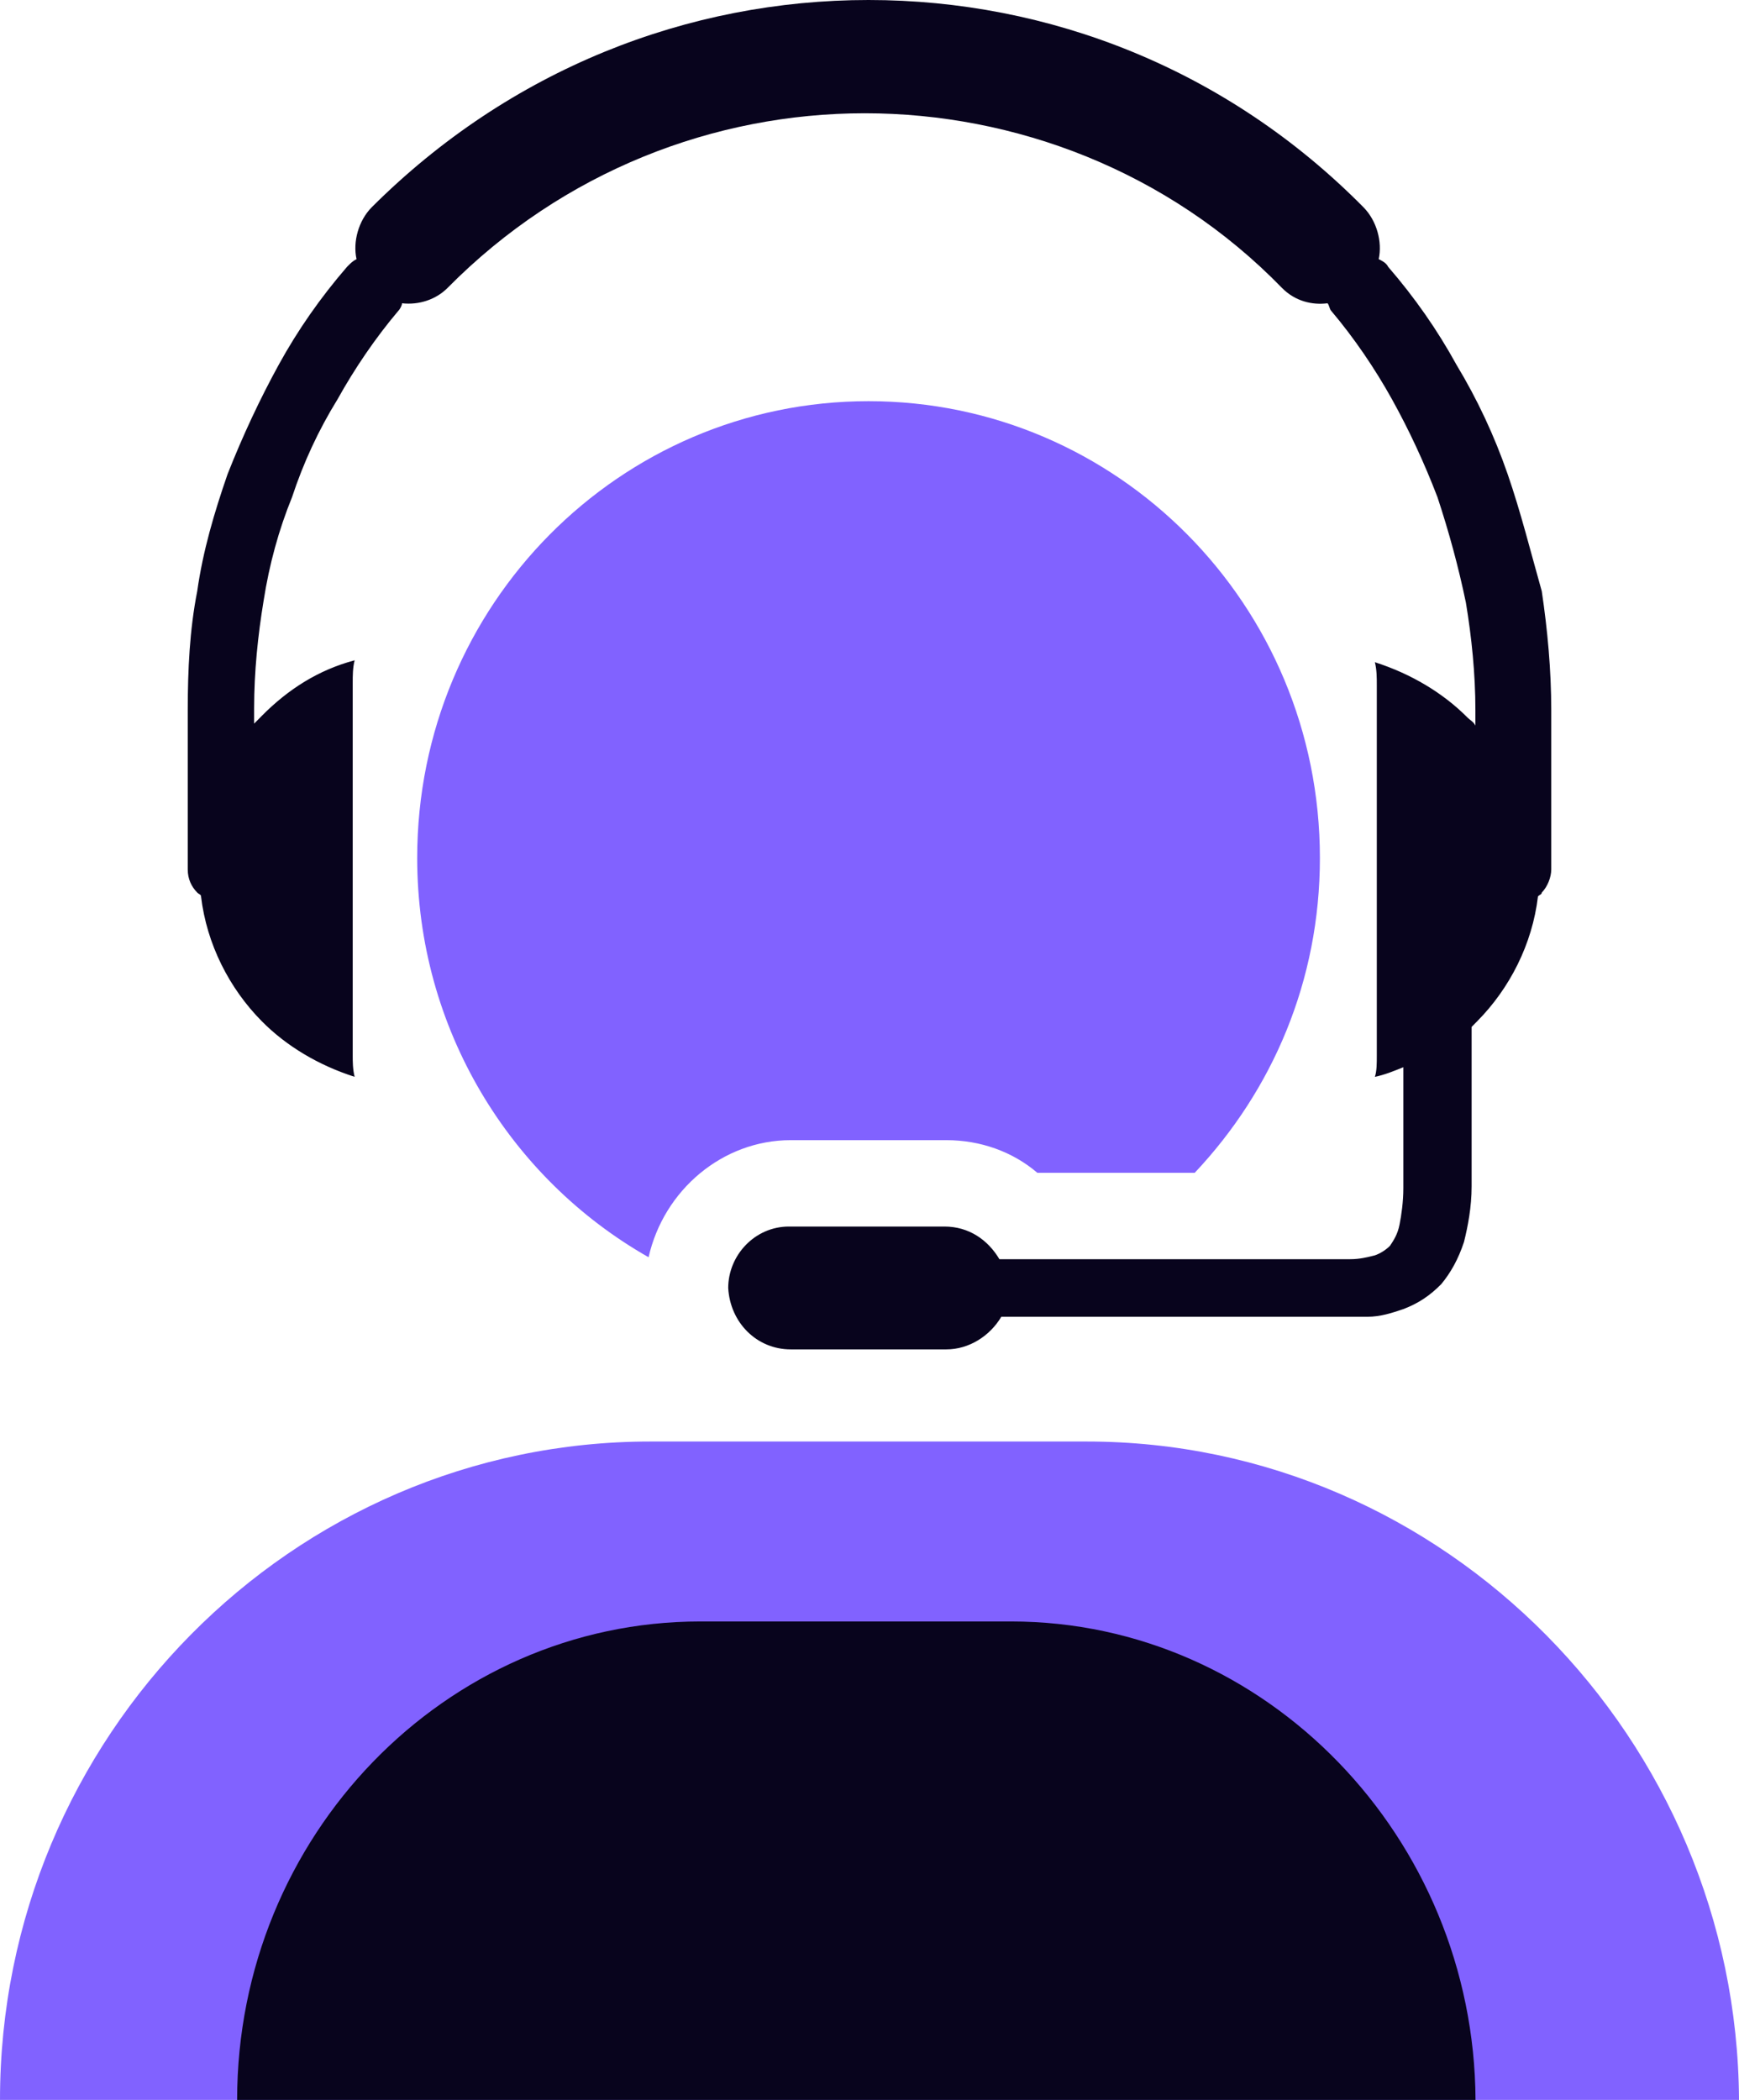 <svg width="53" height="64" viewBox="0 0 53 64" fill="none" xmlns="http://www.w3.org/2000/svg">
<path d="M33.118 43.934H19.824C8.901 43.934 0 52.943 0 64H53C52.942 53.002 44.041 43.934 33.118 43.934Z" fill="#8162FF"/>
<path d="M30.811 49.418H21.345C13.566 49.418 7.227 55.965 7.227 64H44.97C44.928 56.007 38.59 49.418 30.811 49.418Z" fill="#08041D"/>
<path d="M28.841 34.749C29.881 34.749 30.864 35.1 31.615 35.744H36.412C38.782 33.228 40.227 29.894 40.227 26.15C40.227 18.428 34.042 12.227 26.471 12.227C18.9 12.227 12.715 18.428 12.715 26.15C12.715 31.357 15.547 35.92 19.767 38.318C20.229 36.271 22.021 34.749 24.101 34.749H28.841Z" fill="#8162FF"/>
<path d="M6.127 27.32C6.3 28.782 6.993 30.128 7.976 31.122C8.727 31.883 9.71 32.468 10.808 32.819C10.75 32.585 10.75 32.351 10.75 32.175V20.826C10.75 20.592 10.75 20.358 10.808 20.124C9.71 20.417 8.785 21.002 7.976 21.821C7.918 21.879 7.803 21.996 7.745 22.055V21.587C7.745 20.475 7.86 19.364 8.034 18.311C8.207 17.199 8.496 16.146 8.901 15.152C9.248 14.099 9.71 13.104 10.288 12.168C10.808 11.232 11.444 10.296 12.137 9.477C12.195 9.419 12.253 9.302 12.253 9.243C12.773 9.302 13.293 9.126 13.64 8.775C17.166 5.207 21.79 3.452 26.355 3.452C30.922 3.452 35.603 5.207 39.071 8.775C39.475 9.185 39.996 9.302 40.458 9.243C40.516 9.302 40.516 9.419 40.574 9.477C41.267 10.296 41.903 11.232 42.423 12.168C42.943 13.104 43.406 14.099 43.81 15.152C44.157 16.205 44.446 17.258 44.677 18.369C44.851 19.422 44.966 20.534 44.966 21.645V22.113C44.908 21.996 44.793 21.938 44.735 21.879C43.984 21.119 43.001 20.534 41.903 20.183C41.961 20.417 41.961 20.651 41.961 20.885V32.175C41.961 32.41 41.961 32.644 41.903 32.819C42.192 32.761 42.481 32.644 42.77 32.526V36.212C42.77 36.622 42.712 37.031 42.654 37.324C42.596 37.616 42.481 37.792 42.365 37.967C42.25 38.084 42.076 38.201 41.903 38.26C41.672 38.318 41.441 38.377 41.152 38.377H41.094H30.459C30.112 37.792 29.534 37.382 28.783 37.382H24.044C23.003 37.382 22.194 38.26 22.194 39.254C22.252 40.307 23.061 41.126 24.101 41.126H28.841C29.534 41.126 30.17 40.717 30.517 40.132H41.267H41.672C42.076 40.132 42.423 40.015 42.77 39.898C43.232 39.722 43.579 39.488 43.926 39.137C44.215 38.786 44.446 38.377 44.619 37.85C44.735 37.382 44.851 36.797 44.851 36.154V31.474V31.298C44.908 31.239 44.966 31.181 45.024 31.122C46.007 30.128 46.7 28.782 46.873 27.32C46.931 27.261 46.989 27.261 46.989 27.203C47.163 27.027 47.278 26.735 47.278 26.501V21.645C47.278 20.417 47.163 19.188 46.989 18.018C46.642 16.79 46.353 15.62 45.949 14.45C45.544 13.28 45.024 12.168 44.388 11.115C43.81 10.062 43.117 9.068 42.307 8.132C42.25 8.015 42.134 7.956 42.019 7.898C42.134 7.371 41.961 6.728 41.556 6.318C37.395 2.106 31.962 0 26.471 0C20.98 0 15.547 2.106 11.328 6.318C10.924 6.728 10.75 7.371 10.866 7.898C10.75 7.956 10.693 8.015 10.577 8.132C9.768 9.068 9.074 10.062 8.496 11.115C7.918 12.168 7.398 13.28 6.936 14.45C6.531 15.62 6.184 16.79 6.011 18.018C5.78 19.188 5.722 20.417 5.722 21.645V26.501C5.722 26.793 5.838 27.027 6.011 27.203C6.069 27.261 6.127 27.261 6.127 27.32Z" fill="#08041D"/>
</svg>

